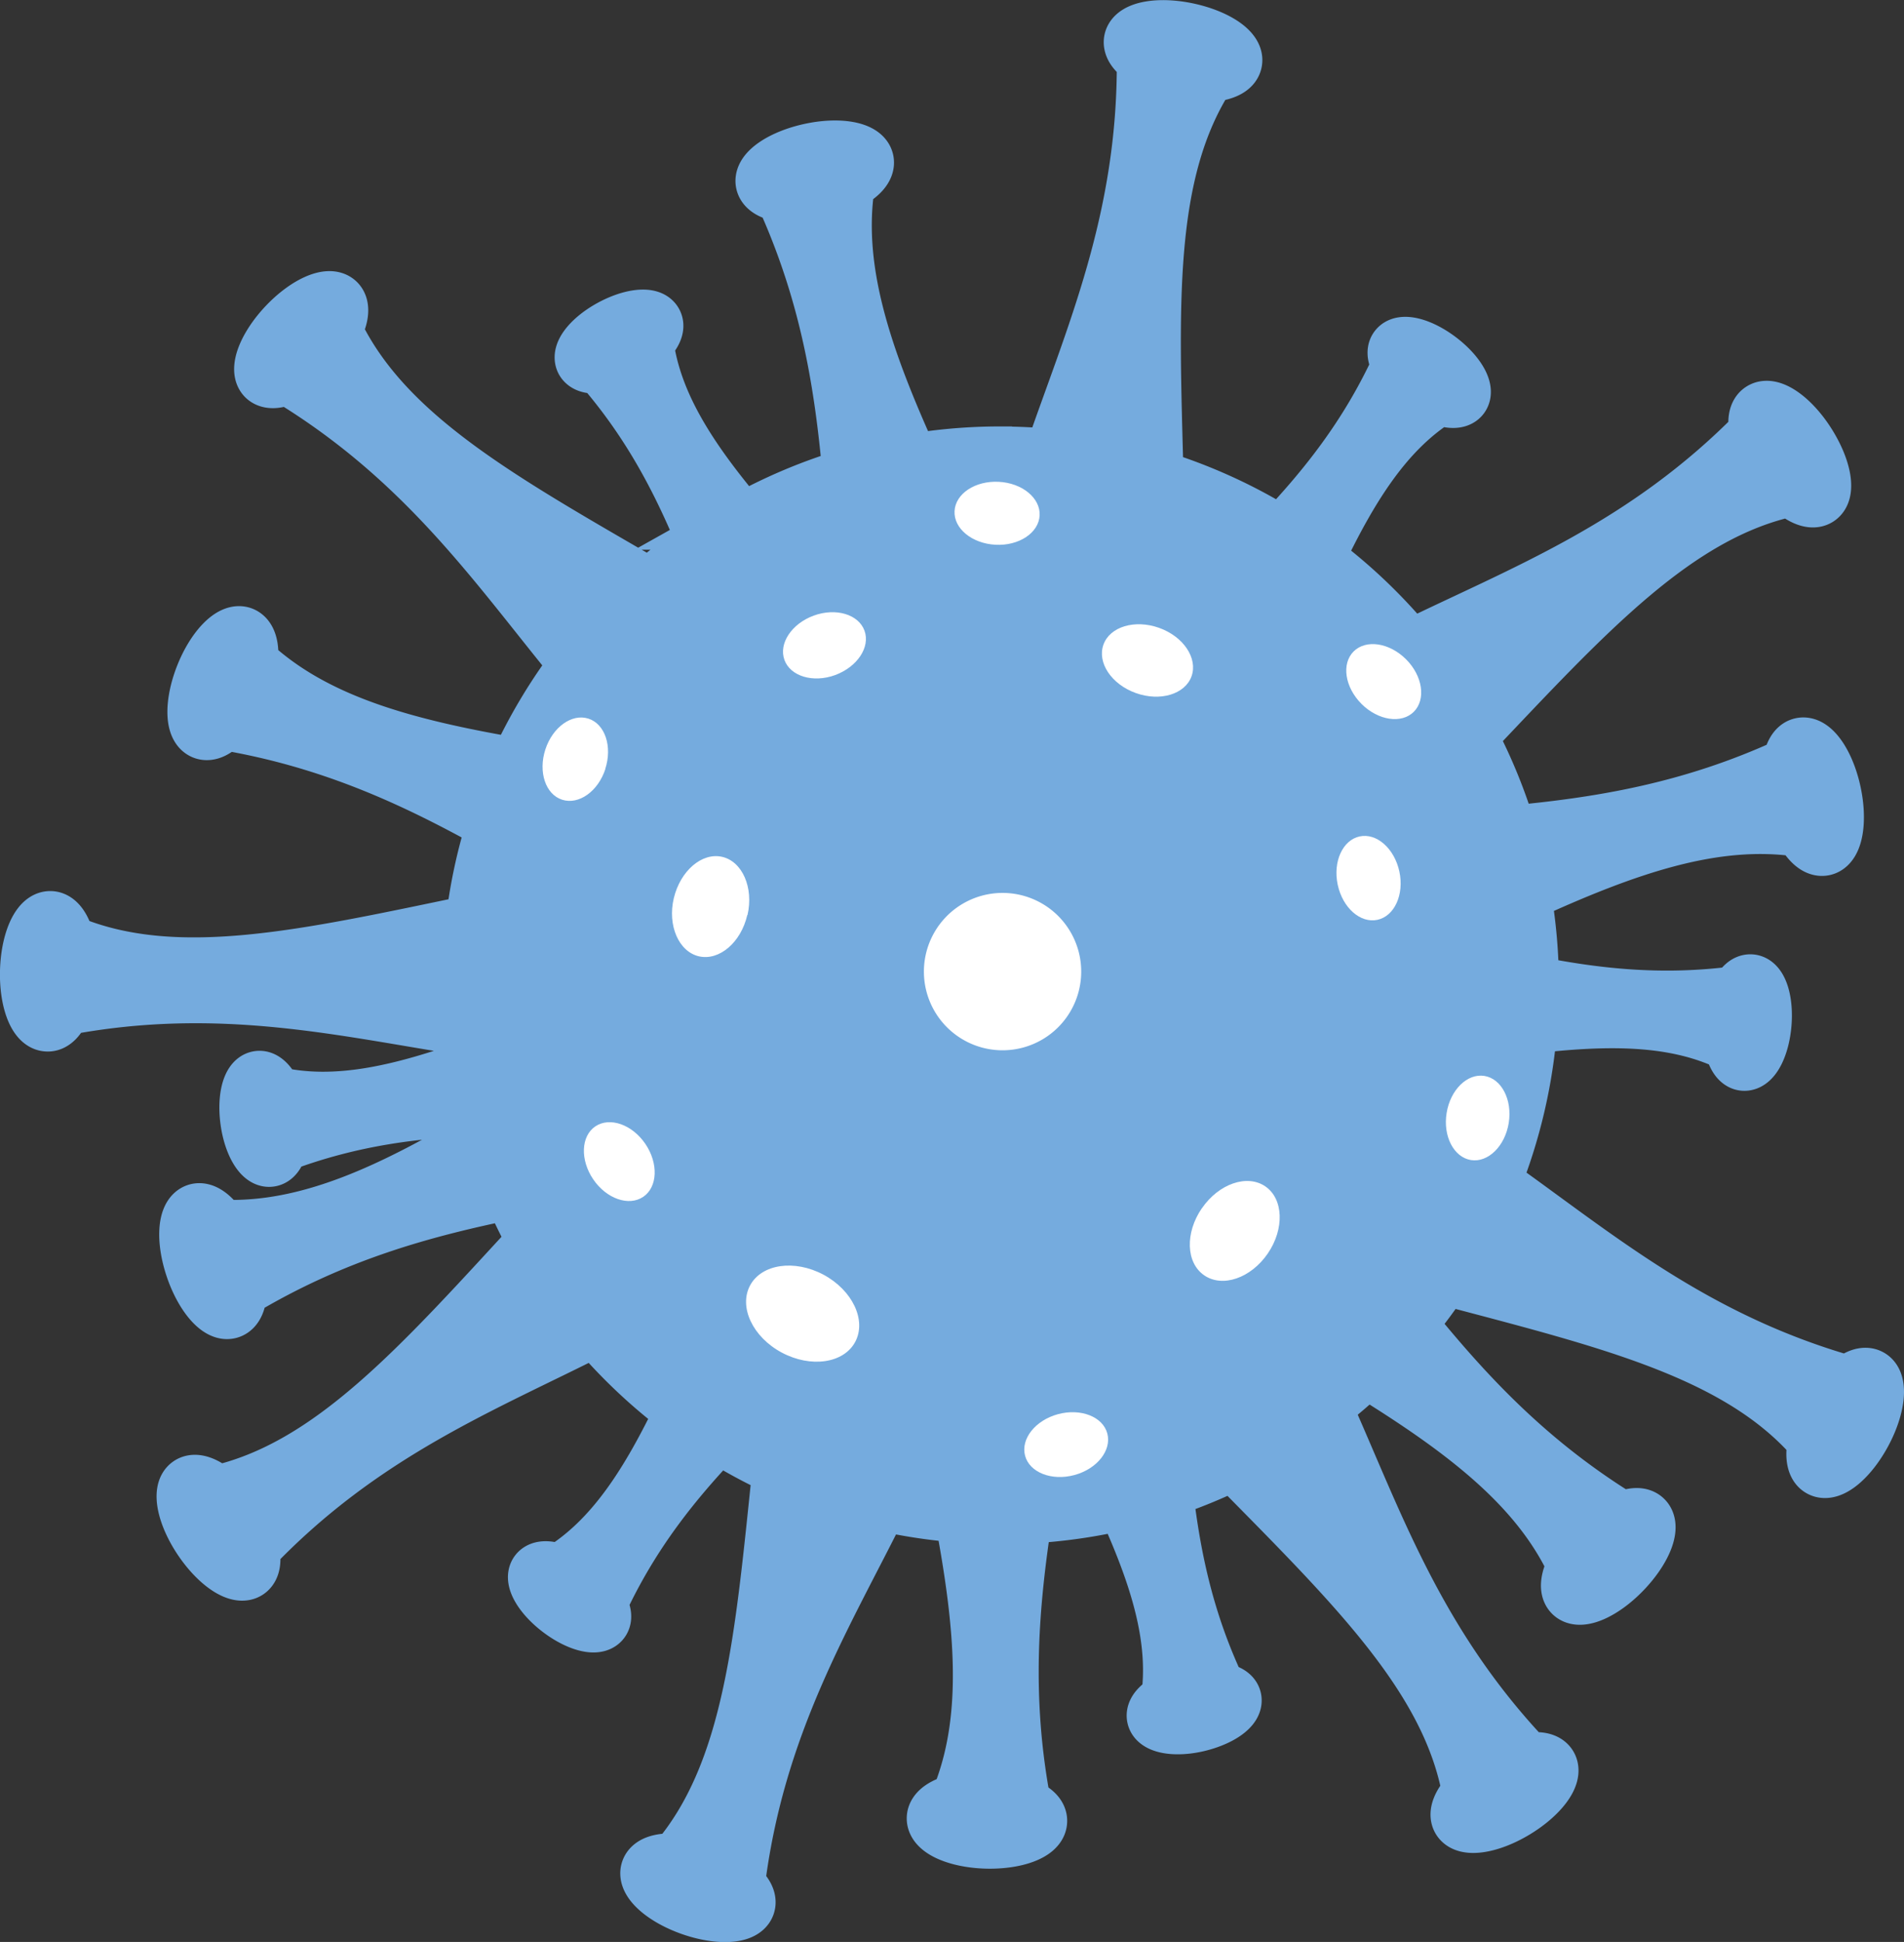 <svg id="e28e397e-e82a-4a25-810c-e1845afa08ec" data-name="b5191037-76fe-48e2-a0d6-21361e5ff574" xmlns="http://www.w3.org/2000/svg" viewBox="0 0 679 692.29"><rect x="0" y="0" width="679" height="692.29" fill="#333333" stroke="none"/><path d="M359.75,165.4c6.18,0,12.3.31,18.3.88,14.55-42.44,33.72-84.43,33.21-142-3.24-2.07-5-4.41-4.59-6.49.85-4,9.7-5.57,19.75-3.44S444,21.41,443.1,25.43c-.53,2.5-4.14,4-9.2,4.34-22.92,35.1-20.39,83.37-18.82,143.87a188,188,0,0,1,44.81,20.42c15.62-16.5,30.74-35.11,42.39-60.62-1.58-2.5-2.06-4.73-1.07-6,1.92-2.53,8.6-.71,14.94,4.08s9.92,10.72,8,13.25c-1.19,1.58-4.21,1.48-7.86,0-19.15,11.83-31.79,32.13-44,57.81a190,190,0,0,1,33.54,31.88c40.31-19.73,83.58-35.83,123.94-77-.83-3.75-.44-6.67,1.35-7.83,3.44-2.25,10.79,2.89,16.37,11.56s7.37,17.42,3.92,19.66c-2.13,1.4-5.78-.07-9.57-3.44-41,8.58-73.35,44.49-115,88.37A188.25,188.25,0,0,1,541.1,300.6c31.57-2.89,64.55-8,100.34-24.57.56-3.8,1.93-6.4,4-6.85,4-.88,9.06,6.55,11.25,16.59s.72,18.89-3.29,19.77c-2.5.55-5.39-2.11-7.71-6.6-31-4.82-62.75,6.27-99.57,23.17A189.34,189.34,0,0,1,548.94,354c22.29,4.45,46.09,7.37,73.9,3.68,1.28-2.67,2.89-4.26,4.55-4.12,3.17.27,5.18,6.91,4.5,14.82s-3.8,14.11-7,13.83c-1.92-.16-3.48-2.78-4.19-6.64-20.23-9.93-44.11-9.82-72.33-6.53a188.3,188.3,0,0,1-13.07,56c36.61,25.88,71.55,56.1,127,71.73,2.89-2.52,5.65-3.58,7.52-2.57,3.63,1.93,2.62,10.86-2.24,19.91S655.85,529,652.22,527c-2.25-1.2-2.71-5.09-1.59-10-27.25-31.88-74.29-43-132.8-58.48a188.85,188.85,0,0,1-12.53,16.87c20,24.65,42.52,49.24,76.21,69.84,3.46-1.64,6.4-1.93,7.94-.44,3,2.89-.41,11.16-7.54,18.57s-15.32,11.1-18.31,8.25c-1.84-1.78-1.23-5.66,1.2-10.11-13.1-28.42-40-48.69-74.53-69.93a189.71,189.71,0,0,1-15.33,13.12c18.36,40.94,33,84.78,72.74,126.45,3.77-.69,6.68-.2,7.78,1.62,2.13,3.52-3.28,10.68-12.08,16s-17.64,6.74-19.77,3.25c-1.32-2.18.26-5.78,3.75-9.45-7.2-41.32-42-74.85-84.46-118a190.08,190.08,0,0,1-24.51,10c2.6,22.56,7.13,46.08,19.17,71.4,2.94.4,4.95,1.46,5.32,3.06.71,3.11-5,7-12.72,8.84s-14.59.71-15.31-2.38c-.44-1.93,1.58-4.17,5-6,3.25-22.27-4.18-45-16-70.82a188.8,188.8,0,0,1-35.56,5c-4.81,31.35-7.82,64.55-.39,103.36,3.55,1.45,5.78,3.44,5.67,5.57-.11,4.11-8.54,7.2-18.81,6.92s-18.52-3.86-18.4-8c.07-2.55,3.35-4.71,8.28-5.91,12.18-28.9,9.06-62.42,1.55-102.24a189.91,189.91,0,0,1-29.14-4.35c-19.92,40.19-44.41,79.32-51.33,136.51,2.89,2.46,4.42,5,3.7,7-1.36,3.85-10.32,4.26-20,.85S233,674,234.38,670.12c.85-2.41,4.62-3.47,9.63-3.1,27.31-31.79,31.06-80,37.35-140.2a193.06,193.06,0,0,1-22.26-12c-15.67,16.45-30.83,35-42.57,60.48,1.57,2.51,2.05,4.73,1.05,6-1.93,2.54-8.6.7-14.93-4.11s-9.9-10.75-8-13.27c1.18-1.57,4.22-1.46,7.85,0,19.27-11.73,31.93-32,44.22-57.62a190.37,190.37,0,0,1-31.37-29.47c-40,20.31-83.06,37-122.81,78.74.88,3.74.53,6.67-1.23,7.86-3.42,2.29-10.83-2.77-16.57-11.3s-7.61-17.34-4.2-19.6c2.12-1.43,5.78,0,9.63,3.3C121.13,526.68,153,490.3,194,445.82A188.08,188.08,0,0,1,185.31,428c-31.06,6.32-63.27,15-97.08,35.33-.15,3.85-1.25,6.57-3.28,7.24-3.85,1.31-9.71-5.52-13-15.27s-2.78-18.65,1.12-20c2.42-.82,5.58,1.51,8.41,5.72,31.29,1.42,61.74-13,96.42-33.85q-1.29-4.44-2.35-9c-22.71.73-46.53,3.31-72.77,13.22-.63,2.89-1.85,4.82-3.49,5.05-3.14.46-6.61-5.55-7.71-13.41s.49-14.6,3.63-15.05c1.93-.29,4,1.93,5.6,5.51,21.93,5.08,45.19-.45,71.91-10.08q-1-6.63-1.57-13.42c-44.31-6.74-89.08-18.22-145.67-7.44-1.47,3.55-3.45,5.78-5.58,5.66-4.12-.11-7.2-8.54-6.9-18.81s3.85-18.51,8-18.39c2.55.07,4.71,3.35,5.9,8.28,38.64,16.38,85.74,5.28,145-7A187.29,187.29,0,0,1,179.51,297c-27.73-15.41-57.8-29.76-96.75-36.27-2.6,2.82-5.22,4.17-7.2,3.38-3.85-1.54-3.79-10.52,0-20s10.06-16,13.87-14.45c2.37,1,3.26,4.81,2.67,9.81,22.83,21.43,55.37,30.2,95.27,37A190.37,190.37,0,0,1,209,240.21c-28.52-34.68-54.18-73-103.54-102.78-3.44,1.67-6.38,1.93-7.92.49-2.89-2.83.42-11.16,7.47-18.61s15.24-11.19,18.22-8.36c1.85,1.76,1.27,5.64-1.13,10.11,17.86,38,60.3,61.12,112.65,91.51a189.61,189.61,0,0,1,20.06-15.41c-8.59-21-19.26-42.48-37.72-63.64-2.89.41-5.17-.07-6-1.51-1.52-2.8,2.89-8.14,9.88-11.94s13.86-4.62,15.41-1.83c1,1.73-.39,4.44-3.22,7.17,2.89,22.32,16.15,42.19,34.48,63.9A187.84,187.84,0,0,1,306.4,173c-2.8-31.58-7.78-64.55-24.22-100.44-3.79-.57-6.38-2-6.83-4.07-.87-4,6.58-9,16.63-11.19s18.9-.66,19.77,3.37c.53,2.5-2.13,5.37-6.64,7.71-5,30.93,6.06,62.77,22.82,99.66a190.25,190.25,0,0,1,31.79-2.67Z" transform="translate(-3 -3.35)" style="fill:#75abde;stroke:#75abde;stroke-miterlimit:10;stroke-width:20px;fill-rule:evenodd"/><path d="M360.77,321.67a28.05,28.05,0,1,1-.48,0Z" transform="translate(-3 -3.35)" style="fill:#fff;fill-rule:evenodd"/><path d="M296.67,457.77C307,463.31,312.08,474,308,481.69s-15.83,9.38-26.2,3.85-15.41-16.25-11.32-23.92S286.3,452.23,296.67,457.77Z" transform="translate(-3 -3.35)" style="fill:#fff;fill-rule:evenodd"/><path d="M431.61,434.11c6-8.77,16.15-12.27,22.63-7.82s6.87,15.18.86,23.94S439,462.49,432.45,458s-6.86-15.17-.84-23.93Z" transform="translate(-3 -3.35)" style="fill:#fff;fill-rule:evenodd"/><path d="M480.05,318.74c-1.75-8.21,1.76-15.91,7.83-17.21s12.4,4.31,14.16,12.52-1.75,15.91-7.83,17.21S481.81,327,480.05,318.74Z" transform="translate(-3 -3.35)" style="fill:#fff;fill-rule:evenodd"/><path d="M300.85,244c-7.88,2.89-16,.44-18.11-5.4s2.56-12.9,10.45-15.79,16-.45,18.11,5.39S308.75,241.07,300.85,244Z" transform="translate(-3 -3.35)" style="fill:#fff;fill-rule:evenodd"/><path d="M269.5,329.53c-2.25,9.82-10,16.38-17.21,14.75s-11.32-11-9-20.73,10-16.38,17.22-14.75,11.32,11,9.06,20.78Z" transform="translate(-3 -3.35)" style="fill:#fff;fill-rule:evenodd"/><path d="M408.06,250.42c-8.67-3.1-13.84-10.82-11.56-17.24s11.19-9.1,19.87-6,13.84,10.83,11.56,17.24S416.74,253.53,408.06,250.42Z" transform="translate(-3 -3.35)" style="fill:#fff;fill-rule:evenodd"/><path d="M488.51,254.26c-5.93-5.94-7.18-14.3-2.78-18.68s12.75-3.13,18.69,2.8,7.16,14.3,2.78,18.7-12.75,3.13-18.68-2.8Z" transform="translate(-3 -3.35)" style="fill:#fff;fill-rule:evenodd"/><path d="M218.9,277.45c-2.59,8-9.47,12.9-15.42,11s-8.59-9.93-6-17.91,9.46-12.9,15.37-11,8.6,9.93,6,17.92Z" transform="translate(-3 -3.35)" style="fill:#fff;fill-rule:evenodd"/><path d="M380.3,507.49c8.1-2.18,16,.9,17.59,6.89s-3.63,12.62-11.73,14.81-16-.9-17.6-6.89S372.21,509.68,380.3,507.49Z" transform="translate(-3 -3.35)" style="fill:#fff;fill-rule:evenodd"/><path d="M518.89,400.12c1.33-8.28,7.38-14.19,13.48-13.21s10,8.5,8.67,16.77-7.38,14.2-13.48,13.22S517.54,408.4,518.89,400.12Z" transform="translate(-3 -3.35)" style="fill:#fff;fill-rule:evenodd"/><path d="M358,197.55c-8.37-.44-14.91-5.78-14.59-12s7.37-10.86,15.74-10.44,14.92,5.78,14.6,12S366.34,198,358,197.55Z" transform="translate(-3 -3.35)" style="fill:#fff;fill-rule:evenodd"/><path d="M233.14,411.13c4.72,6.94,4.39,15.41-.75,18.88s-13.11.71-17.83-6.23-4.39-15.41.74-18.88S228.42,404.19,233.14,411.13Z" transform="translate(-3 -3.35)" style="fill:#fff;fill-rule:evenodd"/></svg>